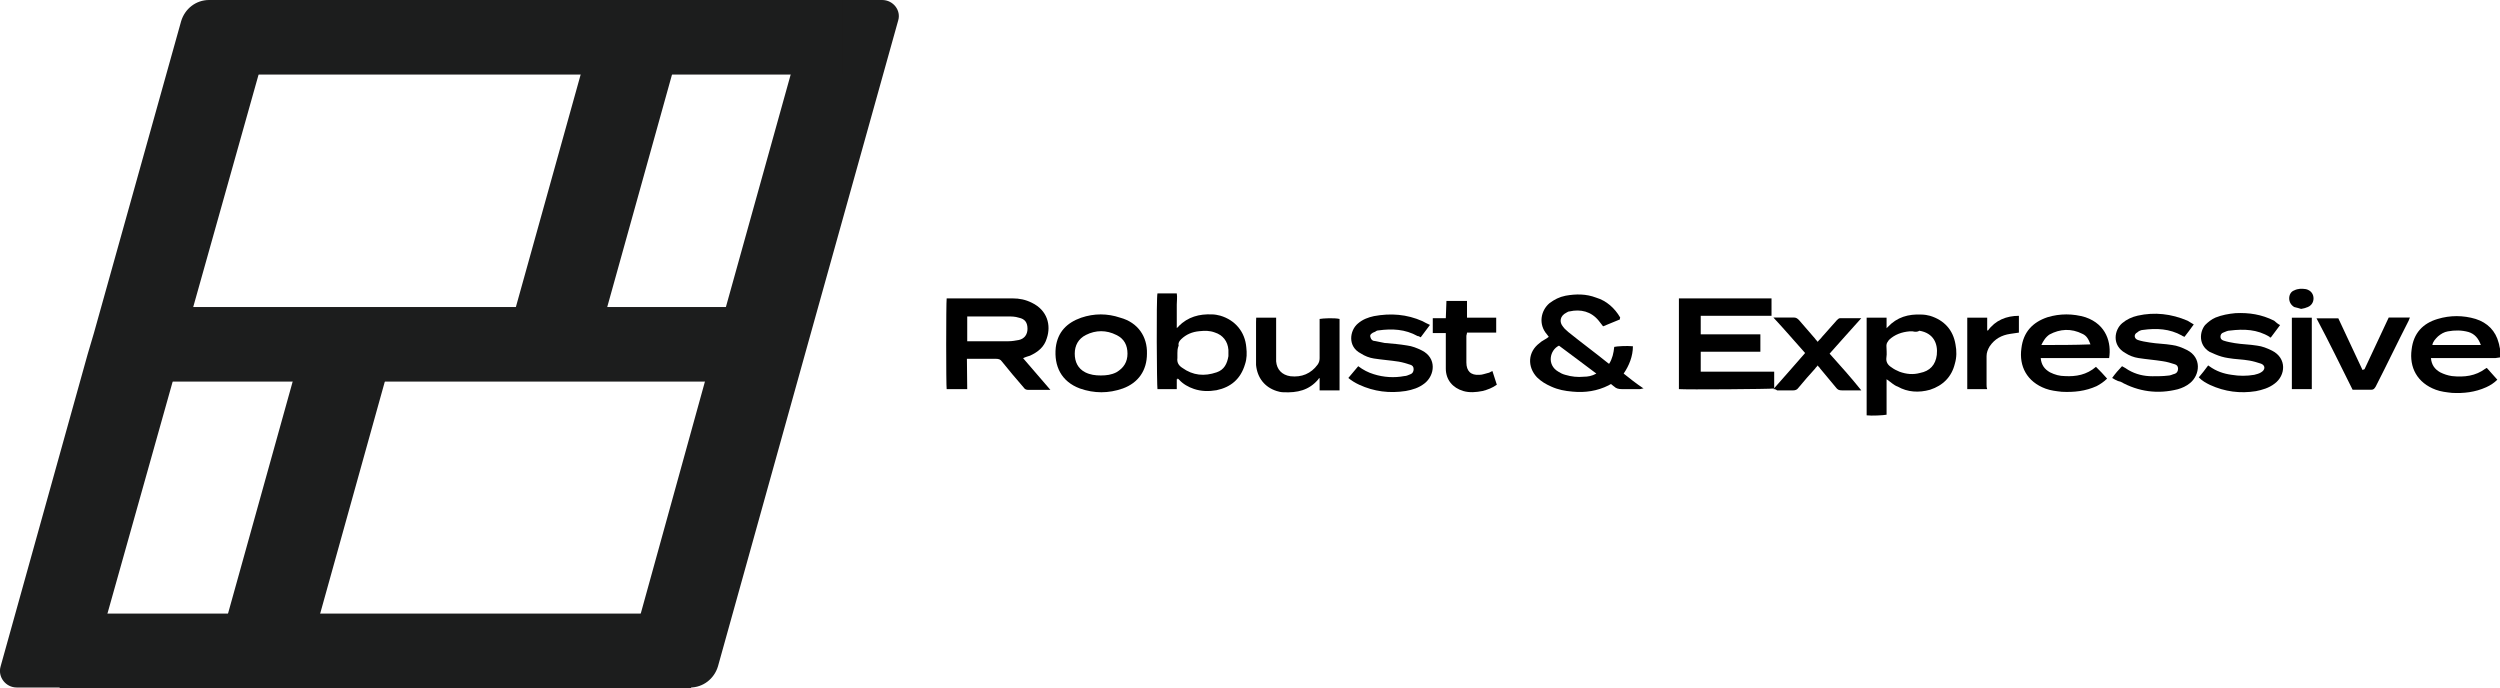 <?xml version="1.0" encoding="utf-8"?>
<!-- Generator: Adobe Illustrator 26.3.1, SVG Export Plug-In . SVG Version: 6.00 Build 0)  -->
<svg version="1.1" id="レイヤー_1" xmlns="http://www.w3.org/2000/svg" xmlns:xlink="http://www.w3.org/1999/xlink" x="0px"
	 y="0px" viewBox="0 0 1592.7 438.4" style="enable-background:new 0 0 1592.7 438.4;" xml:space="preserve">
<style type="text/css">
	.st0{fill:#1C1D1D;}
</style>
<g id="a">
</g>
<g id="b">
	<g id="c">
		<g>
			<path d="M1592.7,227.7c-0.8,0-2,0.4-2.8,0.4c-12.7,0-25.7,0-38.4,0h-2.8c0.4,4.4,2.4,7.1,5.9,9.1c2.4,1.2,4.8,2,7.5,2.4
				c7.9,0.8,15,0,21.4-4.8c0.4,0,0.4-0.4,0.8-0.4l6.7,7.5c-2,2-4.4,3.6-7.1,4.8c-7.1,3.2-14.3,4-21.8,3.6c-3.6-0.4-7.1-0.8-10.3-2
				c-11.9-4.4-17-14.3-15.4-25.7c1.2-10.3,7.1-16.6,16.6-19.4c7.9-2.4,16.2-2.4,24.2,0c7.5,2.4,12.7,7.5,14.7,15.4
				c0.4,1.2,0.4,2.4,0.8,3.6L1592.7,227.7L1592.7,227.7z M1580.5,219.8c-1.6-4.4-4-7.1-7.9-8.3c-4.4-1.2-8.7-1.2-13.1-0.4
				c-2.4,0.4-4.4,1.6-6.3,3.2c-1.6,1.6-3.2,3.2-3.6,5.5L1580.5,219.8L1580.5,219.8z"/>
			<path d="M616.2,247.9h-13.1c-0.4-1.6-0.4-55,0-57.8c0.4,0,0.8,0,1.2,0c13.5,0,27.3,0,40.8,0c4.4,0,8.3,0.8,12.3,2.8
				c9.9,4.8,12.3,14.3,9.5,22.6c-1.6,5.5-5.5,8.7-10.7,11.1c-1.2,0.4-2.8,0.8-4.4,1.6c5.9,6.7,11.5,13.5,17.4,20.2
				c-1.2,0-1.6,0-2.4,0c-4,0-7.9,0-11.5,0c-1.6,0-2.4-0.4-3.2-1.6c-4.8-5.5-9.5-11.1-13.9-16.6c-0.8-1.2-2-1.6-3.6-1.6
				c-5.5,0-11.1,0-16.2,0h-2.4L616.2,247.9L616.2,247.9z M616.2,217.4c0.8,0,1.2,0,1.6,0c8.3,0,16.2,0,24.6,0c2.4,0,4.4-0.4,6.7-0.8
				c3.6-0.8,5.5-3.6,5.5-7.1c0-4-1.6-6.3-5.5-7.1c-2.4-0.8-4.8-0.8-7.1-0.8c-7.9,0-15.4,0-23.4,0h-2.4L616.2,217.4L616.2,217.4z"/>
			<path d="M1069.6,247.9v-57.8h59v11.1c-2.8,0-5.9,0-8.7,0c-3.2,0-6.3,0-9.1,0h-27.3V213h38v11.1c-3.2,0-6.3,0-9.5,0
				c-3.2,0-6.3,0-9.5,0h-19v12.7c7.9,0,15.4,0,23.4,0c7.5,0,15.4,0,23.4,0v10.7C1127.4,247.9,1074.4,248.3,1069.6,247.9
				L1069.6,247.9z"/>
			<path d="M1032,203.5l-10.7,4.4c-0.8-1.2-2-2.4-2.8-3.6c-4.8-5.9-11.5-7.5-18.6-5.9c-0.8,0-1.2,0.4-2,0.8c-4,2-4.8,5.9-2,9.1
				c0.8,1.2,2,2,3.2,3.2c8.3,6.7,17,13.1,25.3,19.8c0,0,0.4,0.4,0.8,0.4c2-3.2,2.8-6.7,3.2-10.7c1.6-0.4,7.9-0.8,11.9-0.4
				c0,6.3-2.4,12.3-5.9,17.4c4,3.2,7.9,6.3,12.7,9.5c-1.2,0-1.6,0.4-2.4,0.4c-4,0-7.5,0-11.5,0c-2,0-3.6-0.4-4.8-1.6
				c-0.4-0.4-1.2-0.8-2-1.6c-0.4,0-0.8,0.4-1.6,0.8c-7.1,3.6-15,4.8-23,4c-4.8-0.4-9.1-1.2-13.5-3.2c-3.6-1.6-6.3-3.2-9.1-5.9
				c-6.3-6.7-5.9-16.2,1.6-21.8c1.6-1.6,4-2.4,5.9-4c-0.4-0.4-0.8-1.2-1.2-1.6c-5.5-6.3-4-15,1.6-19.8c3.2-2.4,6.3-4,10.3-4.8
				c6.7-1.2,13.1-1.2,19.4,1.2c6.7,2,11.9,6.7,15.4,12.7C1032,202.8,1032,202.8,1032,203.5z M1017,238c-7.9-5.9-15.8-11.9-23.8-17.8
				c-5.9,2.8-7.9,12.3-0.4,16.6c1.2,0.8,2.8,1.6,4.4,2c4,1.2,7.9,1.6,11.9,1.2C1011.4,240,1014.2,239.6,1017,238L1017,238z"/>
			<path d="M1201.9,241.6v22.6c-2,0.4-9.5,0.8-12.7,0.4v-62.2h12.7v6.7c0.4-0.4,0.8-0.8,0.8-0.8c5.9-6.3,13.1-8.3,21.4-7.9
				c2,0,4,0.4,5.5,0.8c9.1,2.8,14.7,9.1,16.2,18.2c0.8,4,0.8,8.3-0.4,12.3c-2,8.3-7.5,13.9-15.8,16.6c-7.1,2-14.3,1.6-20.6-2
				C1206.6,245.5,1204.7,243.5,1201.9,241.6L1201.9,241.6z M1218.5,211.1L1218.5,211.1c-0.8,0-1.6,0-2,0c-4.8,0.4-9.5,2-13.1,5.5
				c-0.8,1.2-1.6,2-1.6,3.6c0,2.4,0.4,5.1,0,7.5c-0.4,2.8,0.8,4.8,3.2,6.3c1.6,1.2,3.2,2,5.1,2.8c4.4,1.6,8.7,2,13.1,0.8
				c6.3-1.2,9.9-5.1,10.7-11.5c0.8-7.1-2-13.9-11.1-15.4C1221.7,211.5,1220.1,211.5,1218.5,211.1z"/>
			<path d="M749.7,241.6v6.3h-12.3c-0.4-1.6-0.8-58.2,0-61h12.3c0.4,2.4,0,4.8,0,7.1c0,2.4,0,5.1,0,7.5v7.5c0.8-0.8,1.2-0.8,1.2-1.2
				c5.9-5.9,13.1-7.9,21.4-7.5c1.6,0,3.6,0.4,5.1,0.8c9.5,2.8,15.8,10.3,16.6,20.2c0.4,3.6,0.4,7.1-0.8,10.7
				c-2.8,9.5-9.1,14.7-18.2,16.6c-4.8,0.8-9.5,0.8-14.3-0.8c-3.6-1.2-7.1-3.2-9.5-5.9c-0.4-0.4-0.8-0.8-1.2-0.8
				C750.5,241.6,750.5,241.6,749.7,241.6L749.7,241.6z M750.1,224.9c0,1.2,0,2.4,0,3.2c-0.4,2.8,0.8,4.8,3.2,6.3
				c6.7,4.8,13.9,5.5,21.8,2.8c4.8-1.6,6.7-5.5,7.5-10.3c0-1.2,0-2.4,0-4c-0.4-5.5-3.6-9.5-8.7-11.1c-3.2-1.2-6.3-1.2-9.9-0.8
				c-4.4,0.4-8.3,2-11.5,5.1c-1.2,1.2-2,2.4-1.6,4C750.1,222.2,750.1,223.7,750.1,224.9L750.1,224.9z"/>
			<path d="M1343.7,228.1h-43.6c0.4,4.4,2.4,7.1,5.9,9.1c3.2,1.6,6.3,2.4,9.5,2.4c7.1,0.4,13.9-0.8,19.8-5.9
				c2.4,2.4,4.8,4.8,7.1,7.5c-2,2-4.4,3.6-6.7,4.8c-7.1,3.2-14.3,4-22.2,3.6c-3.6-0.4-7.1-0.8-10.3-2c-11.9-4.4-17-14.3-15.4-25.7
				c1.2-10.3,7.1-16.6,16.6-19.8c7.9-2.4,16.2-2.4,24.2,0C1342.1,206.7,1345.2,218.6,1343.7,228.1L1343.7,228.1z M1300.5,219.8
				c10.7,0,21,0,31.3-0.4c-1.2-3.2-2.4-5.5-5.1-6.7c-7.1-3.6-14.3-3.2-21,0.4c-1.2,0.8-2.4,2-3.2,3.2
				C1301.7,217.4,1301.3,218.2,1300.5,219.8z"/>
			<path d="M730.7,225.3c0,10.7-5.5,18.6-15.4,22.2c-9.1,3.2-18.2,3.2-27.3,0c-11.9-4.4-16.6-14.3-15.4-26.1
				c1.2-9.9,7.1-15.8,16.2-19c8.3-2.8,16.6-2.8,24.9,0C725.1,205.5,731,214.6,730.7,225.3L730.7,225.3z M701.3,239.2
				c3.6,0,6.7-0.4,9.9-2c4.8-2.8,7.1-6.7,7.1-11.9s-2-9.5-7.1-11.9c-6.3-3.2-13.1-3.2-19.4,0c-4.8,2.4-7.1,6.7-7.1,11.9
				s2,9.5,6.7,11.9C694.6,238.8,697.8,239.2,701.3,239.2L701.3,239.2z"/>
			<path d="M1345.6,240.8c2-2.8,4-5.1,6.3-7.5c1.6,0.8,2.8,1.6,4,2.4c4.8,2.8,9.9,4,15.4,4c3.2,0,6.7,0,9.9-0.4
				c1.6,0,2.8-0.8,4.4-1.2c1.2-0.4,2-1.6,2-3.2c0-1.6-0.8-2.4-2-2.8c-2.4-0.8-5.1-1.6-7.9-2c-5.1-0.8-10.3-1.2-15.4-2
				c-2.8-0.4-5.9-1.6-8.3-3.2c-8.7-4.8-7.1-14.7-2-19c2.8-2.4,6.3-4,9.9-4.8c10.7-2.4,21.4-1.2,31.7,3.2c1.2,0.8,2.8,1.6,4,2.4
				c-2,2.8-4,5.5-5.9,7.9c-0.8-0.4-1.2-0.4-1.6-0.8c-7.9-4.4-16.2-4.8-24.9-3.6c-1.2,0-2.8,0.8-3.6,1.6c-2.4,1.2-2,4,0.4,4.8
				c2.4,0.8,4.8,1.2,7.5,1.6c4.8,0.8,9.5,0.8,14.3,1.6c3.2,0.4,6.3,1.6,9.5,3.2c9.5,4.8,8.3,15.8,2,21c-2.4,2-5.1,3.2-7.9,4
				c-12.7,3.2-24.9,1.6-36.4-4.8C1348.4,242.7,1347.2,241.6,1345.6,240.8L1345.6,240.8z"/>
			<path d="M859,240.8l6.3-7.5c3.2,2.4,6.3,4,9.9,5.1c6.3,2,13.1,2.4,19.4,1.2c1.6,0,2.8-0.8,4-1.2c1.2-0.4,2-1.6,2-3.2
				c0-1.6-0.8-2.4-2-2.8c-2.4-0.8-5.1-1.6-7.5-2c-5.1-0.8-10.7-1.2-15.8-2c-2.8-0.4-5.9-1.6-8.3-3.2c-8.7-4.4-7.1-14.7-2-19
				c3.2-2.8,6.7-4,10.3-4.8c10.7-2,21-1.2,30.9,3.2c1.6,0.8,2.8,1.6,4.8,2.4l-5.9,7.9c-0.8-0.4-1.2-0.8-2-0.8
				c-7.9-4.4-16.2-4.8-24.9-3.6c-0.8,0-1.6,0.4-2,0.8c-2.4,0.8-3.6,2-3.2,3.2c0.4,2,1.6,2.8,3.2,2.8c2,0.4,4,0.8,5.9,1.2
				c4.8,0.4,9.5,0.8,14.3,1.6c3.2,0.4,6.3,1.6,9.5,3.2c9.5,4.8,8.3,15.8,1.6,21c-3.6,2.8-7.5,4-11.9,4.8c-10.3,1.6-20.2,0.4-29.7-4
				C863.3,243.9,860.9,242.4,859,240.8L859,240.8z"/>
			<path d="M1452.6,207.1l-5.9,7.9c-0.4,0-0.8,0-0.8-0.4c-7.9-4.8-16.2-5.1-25.3-4c-1.6,0-2.8,0.8-4,1.2c-1.2,0.4-2,1.2-2,2.8
				c0,1.2,0.8,2,2,2.4c2.4,0.8,4.8,1.2,7.1,1.6c4.8,0.8,9.5,0.8,14.3,1.6c3.2,0.4,6.3,1.6,9.5,3.2c9.5,4.8,8.7,15.8,1.6,21
				c-3.6,2.8-7.9,4-11.9,4.8c-9.9,1.6-19.8,0.4-29.3-4c-2.4-1.2-4.8-2.4-7.1-4.8c2-2.4,4-4.8,5.9-7.5c0.4,0,0.4,0,0.8,0.4
				c4.4,3.2,9.1,4.8,14.3,5.5c4.8,0.8,9.5,0.8,14.3,0c1.6-0.4,3.2-0.8,4.4-1.6c2.8-1.6,2.8-4.4,0-5.5c-2.4-0.8-5.1-1.6-7.5-2
				c-4.4-0.8-9.1-0.8-13.5-1.6c-2.8-0.4-5.5-1.2-8.3-2.4c-1.2-0.4-2.4-1.2-3.6-1.6c-7.1-4.4-6.3-12.7-2.8-17c2-2,4-3.6,6.7-4.8
				c4-1.6,8.3-2.4,12.7-2.8c8.7-0.4,16.6,0.8,24.6,4.8C1450.2,205.5,1451,206.3,1452.6,207.1L1452.6,207.1z"/>
			<path d="M800.3,202.4H813v2.8c0,7.1,0,14.3,0,21.4c0,1.2,0,2.4,0,3.6c0.4,5.1,3.6,8.7,9.1,9.5c7.1,0.8,13.1-1.6,17.4-7.5
				c0.8-1.2,1.2-2.4,1.2-4c0-7.5,0-15,0-22.6v-2.4c2-0.4,9.5-0.8,12.7,0v45.5h-12.7v-7.9c-0.4,0.4-0.8,0.4-0.8,0.8
				c-5.9,7.1-13.5,8.7-22.2,8.3c-1.6,0-3.2-0.4-4.4-0.8c-7.5-2.4-12.3-8.3-13.1-16.6c0-1.2,0-2.4,0-4c0-7.9,0-15.4,0-23.4
				L800.3,202.4L800.3,202.4z"/>
			<path d="M1129.8,247.9c7.1-7.9,13.5-15.4,20.2-23c-6.7-7.5-13.1-15-20.2-22.6c0.8,0,1.6,0,2,0c3.6,0,7.1,0,11.1,0
				c1.2,0,2,0.4,3.2,1.6c3.6,4,6.7,7.9,10.3,11.9c0.4,0.8,1.2,1.2,1.6,2c0.8-1.2,2-2,2.8-3.2c3.2-3.6,6.3-7.1,9.5-10.7
				c0.4-0.4,1.2-1.2,2-1.2c4.4,0,8.3,0,13.5,0c-6.7,7.5-13.5,15-20.2,22.6c6.7,7.5,13.5,15,20.2,23.4c-1.2,0-2,0-2.4,0
				c-3.2,0-6.7,0-9.9,0c-2,0-2.8-0.4-4-2c-3.2-4-6.7-7.9-9.9-11.9c-0.4-0.8-1.2-1.2-1.6-2c-0.4,0.8-1.2,1.2-1.6,2
				c-3.6,4-7.1,7.9-10.7,12.3c-0.8,1.2-2,1.6-3.2,1.6c-3.6,0-6.7,0-10.3,0C1131,247.9,1130.6,247.9,1129.8,247.9L1129.8,247.9z"/>
			<path d="M921.5,191.7h13.1v10.7h18.6v9.5h-18.6c0,0.8-0.4,1.6-0.4,2c0,5.5,0,11.1,0,17c0,5.5,2.8,8.3,8.3,7.9
				c2,0,3.6-0.8,5.5-1.2c0.8,0,1.6-0.8,2.8-1.2l2.8,8.7c-2.8,2-5.9,3.2-9.1,4c-4,0.8-8.3,1.2-12.3,0c-6.7-2-11.1-7.1-11.1-14.3
				c0-6.7,0-13.5,0-19.8v-2.8h-8.3v-9.5h8.3L921.5,191.7L921.5,191.7z"/>
			<path d="M1506.4,235.2c5.1-11.1,10.3-21.8,15.4-32.9h13.5c-0.4,0.8-0.4,1.2-0.8,2c-7.1,13.9-13.9,28.1-21,42
				c-0.8,1.2-1.2,2-2.8,2c-4,0-7.9,0-11.9,0c-7.5-15-15-30.5-23-45.5h13.9c5.1,11.1,10.3,21.8,15.4,32.9L1506.4,235.2L1506.4,235.2z
				"/>
			<path d="M1266,247.9h-12.7v-45.5h12.7v7.9l0.4,0.4c4.8-6.7,11.9-9.5,19.8-9.5v10.7c-2,0.4-3.6,0.4-5.5,0.8
				c-5.5,0.8-9.9,3.2-13.1,7.9c-1.2,2-2,4-2,6.3c0,5.9,0,12.3,0,18.2C1265.6,245.9,1265.6,246.7,1266,247.9L1266,247.9z"/>
			<path d="M1460.1,202.4h12.7v45.5h-12.7V202.4z"/>
			<path d="M1466,196.8c-1.2-0.4-2.8-0.8-4.4-1.2c-2-1.2-3.2-3.2-3.2-5.5c0-2.4,1.2-4.4,3.2-5.1c2.4-1.2,4.8-1.2,7.5-0.8
				c3.2,0.8,4.8,3.2,4.8,5.9s-1.6,5.1-4.8,5.9C1468.4,196.4,1467.6,196.4,1466,196.8L1466,196.8z"/>
			<path class="st0" d="M562,0c-30.9,0-95.4,0-126.7,0l0,0c-93.5,0.4-209.1,0-302.1,0c-8.3,0-15.4,5.5-17.8,13.5L59.8,212.3l-4,13.5
				L0.4,424.5c-2,6.7,3.2,13.5,10.3,13.5c24.9,0,78,0,103.4,0l0,0c97.4,0,229.3,0,325.5,0c8.3,0,15.4-5.5,17.8-13.5
				c28.5-102.6,86.3-309.3,114.8-411.4l0,0C574.2,6.7,569.1,0,562,0z M174.3,13.5h39.6l0,0h165.5L324,212.3h-70.1l0,0H118.4
				L174.3,13.5z M114.9,225.7h76.4l-55.4,198.8H59L114.9,225.7z M398.8,424.9H264.2l0,0h-69.7l55.4-198.8c44,0,158.8,0,203.9,0
				L398.8,424.9z M457.8,212.3h-75.6l55.4-198.8h75.6L457.8,212.3z"/>
			<rect x="85.2" y="195.6" class="st0" width="402.3" height="47.5"/>
			<rect x="134.7" class="st0" width="402.3" height="47.5"/>
			<rect x="38" y="390.9" class="st0" width="402.3" height="47.5"/>
		</g>
	</g>
</g>
</svg>
